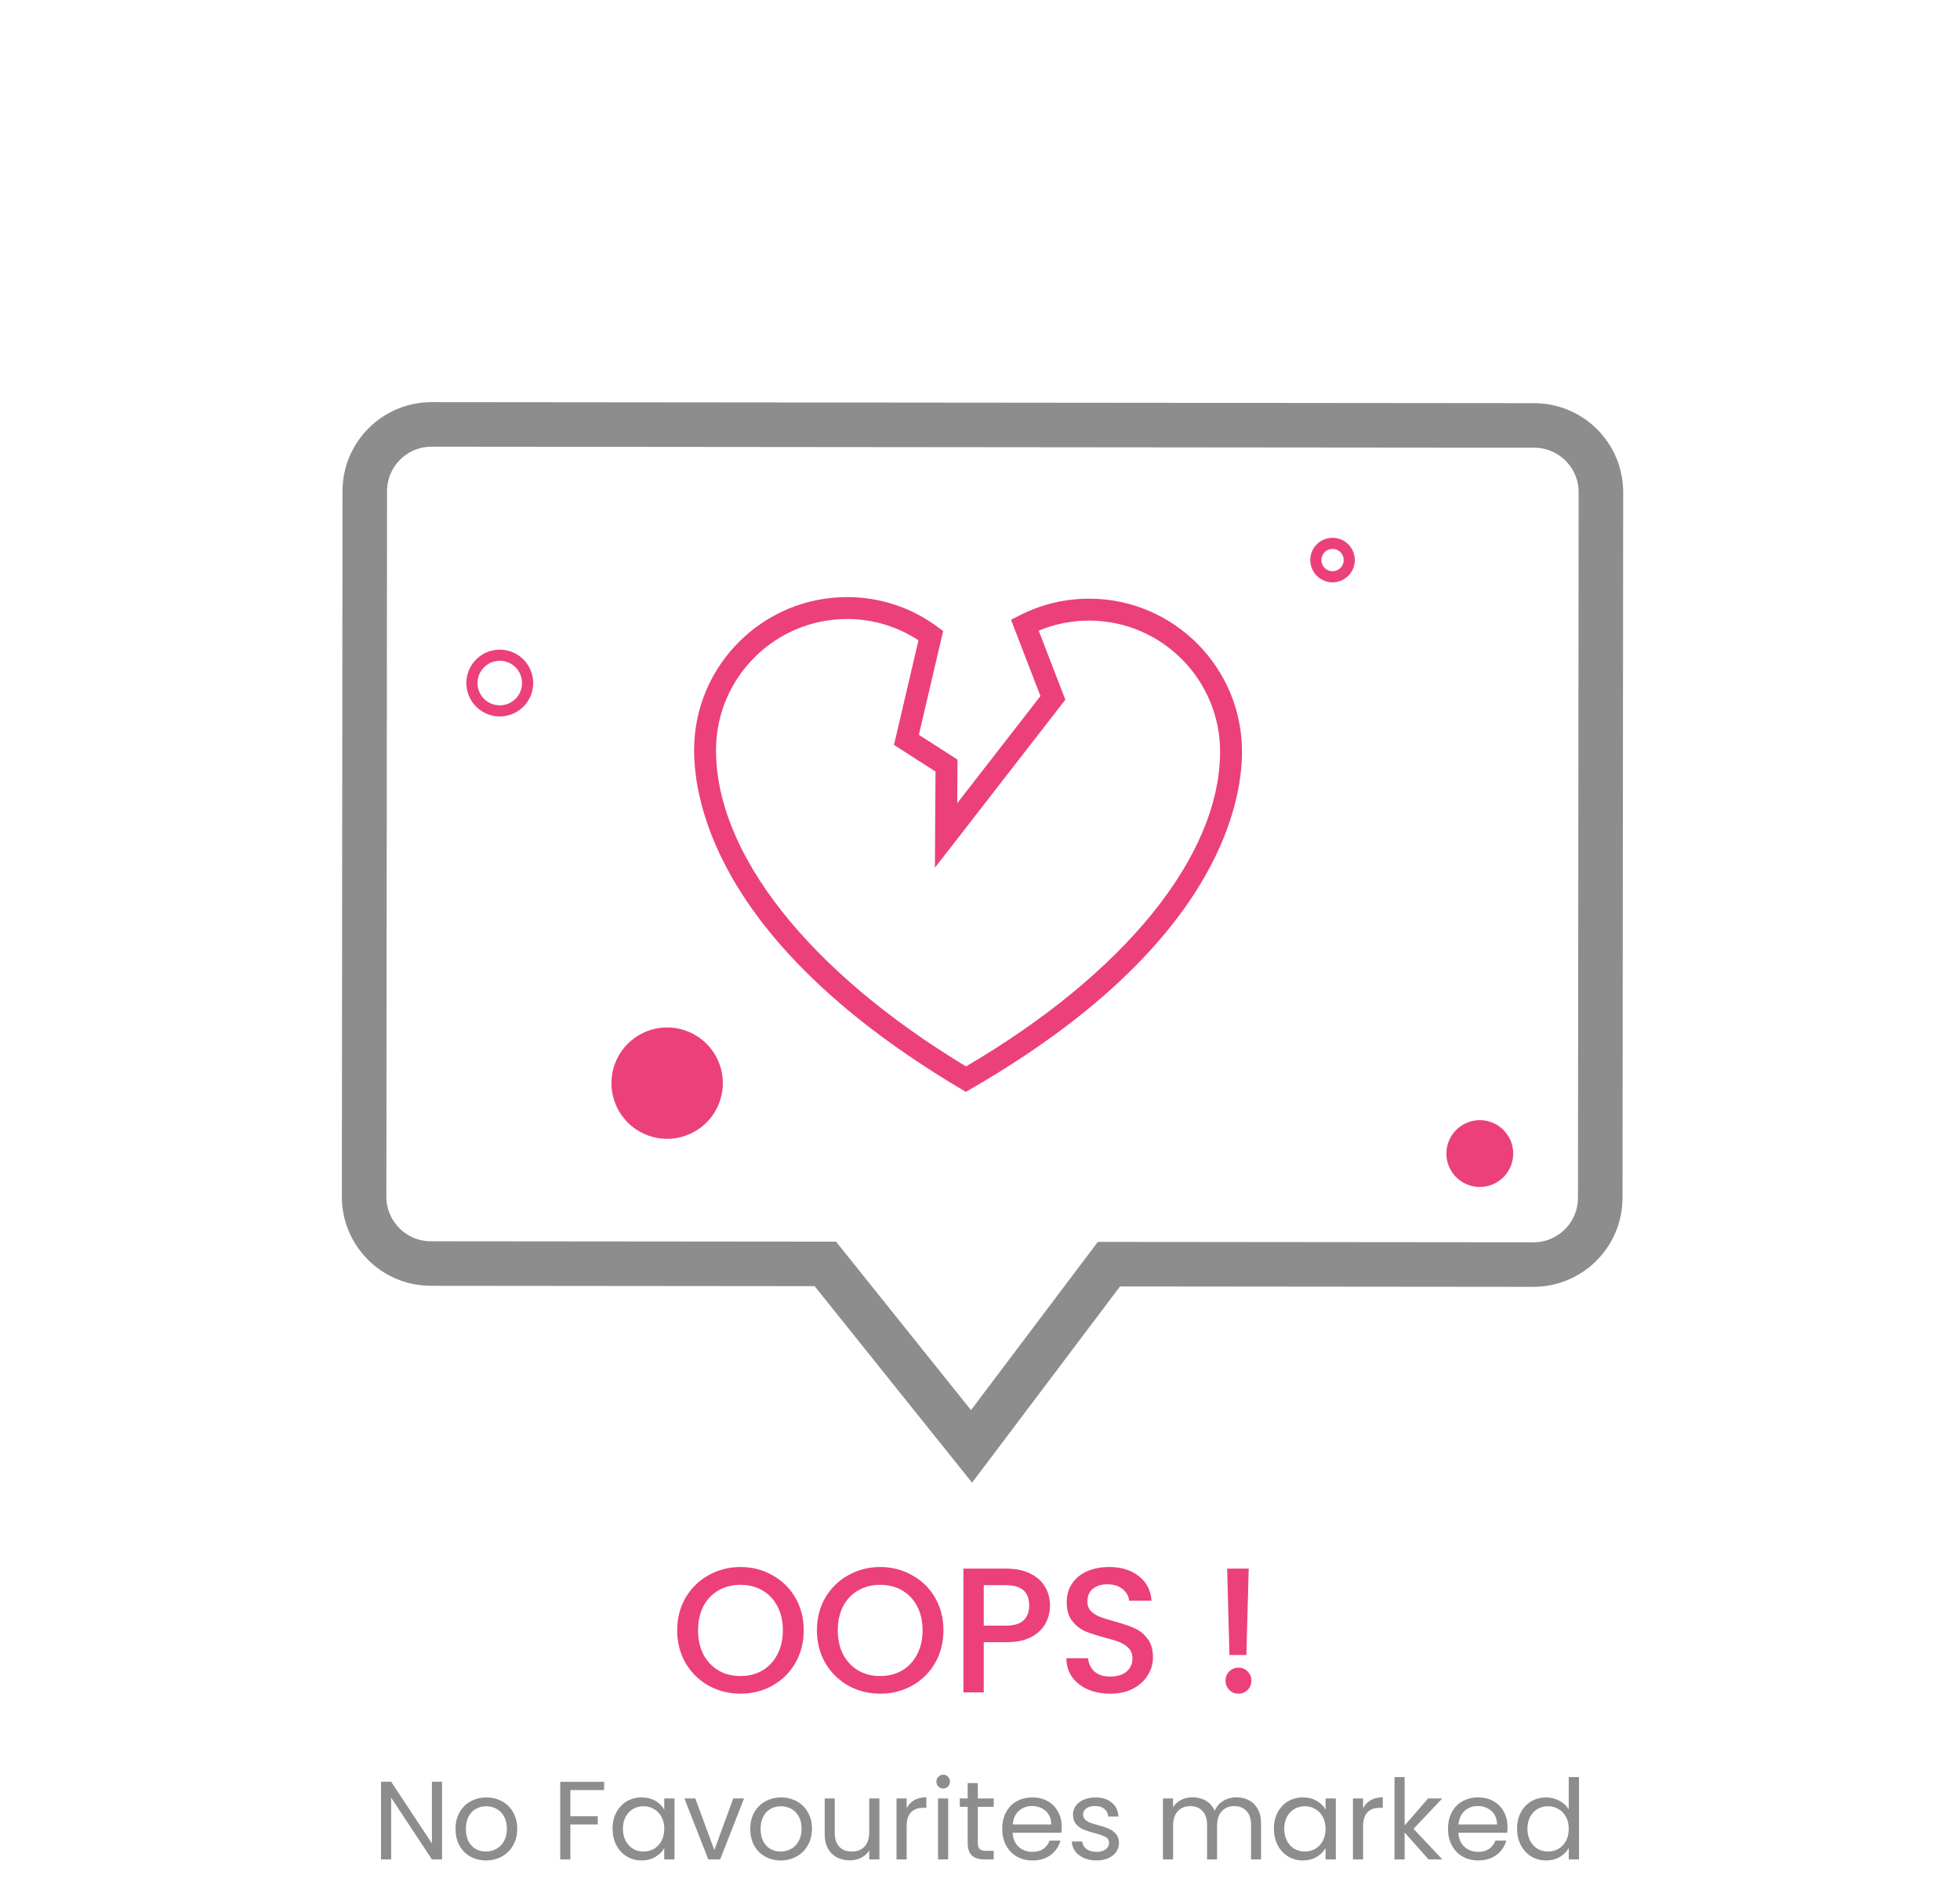 <svg width="176" height="171" viewBox="0 0 176 171" fill="none" xmlns="http://www.w3.org/2000/svg">
<path d="M39.694 167H38.784L35.124 161.45V167H34.214V160.02H35.124L38.784 165.56V160.02H39.694V167ZM43.635 167.09C43.122 167.09 42.655 166.973 42.235 166.74C41.822 166.507 41.495 166.177 41.255 165.75C41.022 165.317 40.905 164.817 40.905 164.25C40.905 163.69 41.025 163.197 41.265 162.77C41.512 162.337 41.845 162.007 42.265 161.78C42.685 161.547 43.155 161.43 43.675 161.43C44.195 161.43 44.665 161.547 45.085 161.78C45.505 162.007 45.835 162.333 46.075 162.76C46.322 163.187 46.445 163.683 46.445 164.25C46.445 164.817 46.318 165.317 46.065 165.75C45.818 166.177 45.482 166.507 45.055 166.74C44.628 166.973 44.155 167.09 43.635 167.09ZM43.635 166.29C43.962 166.29 44.268 166.213 44.555 166.06C44.842 165.907 45.072 165.677 45.245 165.37C45.425 165.063 45.515 164.69 45.515 164.25C45.515 163.81 45.428 163.437 45.255 163.13C45.082 162.823 44.855 162.597 44.575 162.45C44.295 162.297 43.992 162.22 43.665 162.22C43.332 162.22 43.025 162.297 42.745 162.45C42.472 162.597 42.252 162.823 42.085 163.13C41.918 163.437 41.835 163.81 41.835 164.25C41.835 164.697 41.915 165.073 42.075 165.38C42.242 165.687 42.462 165.917 42.735 166.07C43.008 166.217 43.308 166.29 43.635 166.29ZM54.248 160.03V160.77H51.218V163.12H53.678V163.86H51.218V167H50.308V160.03H54.248ZM55.007 164.24C55.007 163.68 55.12 163.19 55.347 162.77C55.573 162.343 55.883 162.013 56.277 161.78C56.677 161.547 57.12 161.43 57.607 161.43C58.087 161.43 58.503 161.533 58.857 161.74C59.21 161.947 59.473 162.207 59.647 162.52V161.52H60.567V167H59.647V165.98C59.467 166.3 59.197 166.567 58.837 166.78C58.483 166.987 58.07 167.09 57.597 167.09C57.11 167.09 56.67 166.97 56.277 166.73C55.883 166.49 55.573 166.153 55.347 165.72C55.12 165.287 55.007 164.793 55.007 164.24ZM59.647 164.25C59.647 163.837 59.563 163.477 59.397 163.17C59.23 162.863 59.003 162.63 58.717 162.47C58.437 162.303 58.127 162.22 57.787 162.22C57.447 162.22 57.137 162.3 56.857 162.46C56.577 162.62 56.353 162.853 56.187 163.16C56.02 163.467 55.937 163.827 55.937 164.24C55.937 164.66 56.02 165.027 56.187 165.34C56.353 165.647 56.577 165.883 56.857 166.05C57.137 166.21 57.447 166.29 57.787 166.29C58.127 166.29 58.437 166.21 58.717 166.05C59.003 165.883 59.23 165.647 59.397 165.34C59.563 165.027 59.647 164.663 59.647 164.25ZM64.144 166.16L65.844 161.52H66.814L64.665 167H63.605L61.455 161.52H62.434L64.144 166.16ZM70.1 167.09C69.587 167.09 69.12 166.973 68.7 166.74C68.287 166.507 67.96 166.177 67.72 165.75C67.487 165.317 67.37 164.817 67.37 164.25C67.37 163.69 67.49 163.197 67.73 162.77C67.977 162.337 68.31 162.007 68.73 161.78C69.15 161.547 69.62 161.43 70.14 161.43C70.66 161.43 71.13 161.547 71.55 161.78C71.97 162.007 72.3 162.333 72.54 162.76C72.787 163.187 72.91 163.683 72.91 164.25C72.91 164.817 72.783 165.317 72.53 165.75C72.283 166.177 71.947 166.507 71.52 166.74C71.093 166.973 70.62 167.09 70.1 167.09ZM70.1 166.29C70.427 166.29 70.733 166.213 71.02 166.06C71.307 165.907 71.537 165.677 71.71 165.37C71.89 165.063 71.98 164.69 71.98 164.25C71.98 163.81 71.893 163.437 71.72 163.13C71.547 162.823 71.32 162.597 71.04 162.45C70.76 162.297 70.457 162.22 70.13 162.22C69.797 162.22 69.49 162.297 69.21 162.45C68.937 162.597 68.717 162.823 68.55 163.13C68.383 163.437 68.3 163.81 68.3 164.25C68.3 164.697 68.38 165.073 68.54 165.38C68.707 165.687 68.927 165.917 69.2 166.07C69.473 166.217 69.773 166.29 70.1 166.29ZM78.966 161.52V167H78.056V166.19C77.883 166.47 77.64 166.69 77.326 166.85C77.02 167.003 76.68 167.08 76.306 167.08C75.88 167.08 75.496 166.993 75.156 166.82C74.816 166.64 74.546 166.373 74.346 166.02C74.153 165.667 74.056 165.237 74.056 164.73V161.52H74.956V164.61C74.956 165.15 75.093 165.567 75.366 165.86C75.64 166.147 76.013 166.29 76.486 166.29C76.973 166.29 77.356 166.14 77.636 165.84C77.916 165.54 78.056 165.103 78.056 164.53V161.52H78.966ZM81.413 162.41C81.573 162.097 81.8 161.853 82.093 161.68C82.393 161.507 82.756 161.42 83.183 161.42V162.36H82.943C81.923 162.36 81.413 162.913 81.413 164.02V167H80.503V161.52H81.413V162.41ZM84.703 160.63C84.53 160.63 84.383 160.57 84.263 160.45C84.143 160.33 84.083 160.183 84.083 160.01C84.083 159.837 84.143 159.69 84.263 159.57C84.383 159.45 84.53 159.39 84.703 159.39C84.87 159.39 85.01 159.45 85.123 159.57C85.243 159.69 85.303 159.837 85.303 160.01C85.303 160.183 85.243 160.33 85.123 160.45C85.01 160.57 84.87 160.63 84.703 160.63ZM85.143 161.52V167H84.233V161.52H85.143ZM87.804 162.27V165.5C87.804 165.767 87.861 165.957 87.974 166.07C88.088 166.177 88.284 166.23 88.564 166.23H89.234V167H88.414C87.908 167 87.528 166.883 87.274 166.65C87.021 166.417 86.894 166.033 86.894 165.5V162.27H86.184V161.52H86.894V160.14H87.804V161.52H89.234V162.27H87.804ZM95.337 164.05C95.337 164.223 95.327 164.407 95.307 164.6H90.927C90.96 165.14 91.144 165.563 91.477 165.87C91.817 166.17 92.227 166.32 92.707 166.32C93.1 166.32 93.427 166.23 93.687 166.05C93.954 165.863 94.14 165.617 94.247 165.31H95.227C95.08 165.837 94.787 166.267 94.347 166.6C93.907 166.927 93.36 167.09 92.707 167.09C92.187 167.09 91.72 166.973 91.307 166.74C90.9 166.507 90.58 166.177 90.347 165.75C90.114 165.317 89.997 164.817 89.997 164.25C89.997 163.683 90.11 163.187 90.337 162.76C90.564 162.333 90.88 162.007 91.287 161.78C91.7 161.547 92.174 161.43 92.707 161.43C93.227 161.43 93.687 161.543 94.087 161.77C94.487 161.997 94.794 162.31 95.007 162.71C95.227 163.103 95.337 163.55 95.337 164.05ZM94.397 163.86C94.397 163.513 94.32 163.217 94.167 162.97C94.014 162.717 93.804 162.527 93.537 162.4C93.277 162.267 92.987 162.2 92.667 162.2C92.207 162.2 91.814 162.347 91.487 162.64C91.167 162.933 90.984 163.34 90.937 163.86H94.397ZM98.478 167.09C98.058 167.09 97.681 167.02 97.348 166.88C97.015 166.733 96.751 166.533 96.558 166.28C96.365 166.02 96.258 165.723 96.238 165.39H97.178C97.205 165.663 97.331 165.887 97.558 166.06C97.791 166.233 98.095 166.32 98.468 166.32C98.815 166.32 99.088 166.243 99.288 166.09C99.488 165.937 99.588 165.743 99.588 165.51C99.588 165.27 99.481 165.093 99.268 164.98C99.055 164.86 98.725 164.743 98.278 164.63C97.871 164.523 97.538 164.417 97.278 164.31C97.025 164.197 96.805 164.033 96.618 163.82C96.438 163.6 96.348 163.313 96.348 162.96C96.348 162.68 96.431 162.423 96.598 162.19C96.765 161.957 97.001 161.773 97.308 161.64C97.615 161.5 97.965 161.43 98.358 161.43C98.965 161.43 99.455 161.583 99.828 161.89C100.201 162.197 100.401 162.617 100.428 163.15H99.518C99.498 162.863 99.381 162.633 99.168 162.46C98.961 162.287 98.681 162.2 98.328 162.2C98.001 162.2 97.741 162.27 97.548 162.41C97.355 162.55 97.258 162.733 97.258 162.96C97.258 163.14 97.315 163.29 97.428 163.41C97.548 163.523 97.695 163.617 97.868 163.69C98.048 163.757 98.295 163.833 98.608 163.92C99.001 164.027 99.321 164.133 99.568 164.24C99.815 164.34 100.025 164.493 100.198 164.7C100.378 164.907 100.471 165.177 100.478 165.51C100.478 165.81 100.395 166.08 100.228 166.32C100.061 166.56 99.825 166.75 99.518 166.89C99.218 167.023 98.871 167.09 98.478 167.09ZM111.019 161.42C111.445 161.42 111.825 161.51 112.159 161.69C112.492 161.863 112.755 162.127 112.949 162.48C113.142 162.833 113.239 163.263 113.239 163.77V167H112.339V163.9C112.339 163.353 112.202 162.937 111.929 162.65C111.662 162.357 111.299 162.21 110.839 162.21C110.365 162.21 109.989 162.363 109.709 162.67C109.429 162.97 109.289 163.407 109.289 163.98V167H108.389V163.9C108.389 163.353 108.252 162.937 107.979 162.65C107.712 162.357 107.349 162.21 106.889 162.21C106.415 162.21 106.039 162.363 105.759 162.67C105.479 162.97 105.339 163.407 105.339 163.98V167H104.429V161.52H105.339V162.31C105.519 162.023 105.759 161.803 106.059 161.65C106.365 161.497 106.702 161.42 107.069 161.42C107.529 161.42 107.935 161.523 108.289 161.73C108.642 161.937 108.905 162.24 109.079 162.64C109.232 162.253 109.485 161.953 109.839 161.74C110.192 161.527 110.585 161.42 111.019 161.42ZM114.391 164.24C114.391 163.68 114.505 163.19 114.731 162.77C114.958 162.343 115.268 162.013 115.661 161.78C116.061 161.547 116.505 161.43 116.991 161.43C117.471 161.43 117.888 161.533 118.241 161.74C118.595 161.947 118.858 162.207 119.031 162.52V161.52H119.951V167H119.031V165.98C118.851 166.3 118.581 166.567 118.221 166.78C117.868 166.987 117.455 167.09 116.981 167.09C116.495 167.09 116.055 166.97 115.661 166.73C115.268 166.49 114.958 166.153 114.731 165.72C114.505 165.287 114.391 164.793 114.391 164.24ZM119.031 164.25C119.031 163.837 118.948 163.477 118.781 163.17C118.615 162.863 118.388 162.63 118.101 162.47C117.821 162.303 117.511 162.22 117.171 162.22C116.831 162.22 116.521 162.3 116.241 162.46C115.961 162.62 115.738 162.853 115.571 163.16C115.405 163.467 115.321 163.827 115.321 164.24C115.321 164.66 115.405 165.027 115.571 165.34C115.738 165.647 115.961 165.883 116.241 166.05C116.521 166.21 116.831 166.29 117.171 166.29C117.511 166.29 117.821 166.21 118.101 166.05C118.388 165.883 118.615 165.647 118.781 165.34C118.948 165.027 119.031 164.663 119.031 164.25ZM122.399 162.41C122.559 162.097 122.786 161.853 123.079 161.68C123.379 161.507 123.743 161.42 124.169 161.42V162.36H123.929C122.909 162.36 122.399 162.913 122.399 164.02V167H121.489V161.52H122.399V162.41ZM128.28 167L126.13 164.58V167H125.22V159.6H126.13V163.95L128.24 161.52H129.51L126.93 164.25L129.52 167H128.28ZM135.366 164.05C135.366 164.223 135.356 164.407 135.336 164.6H130.956C130.99 165.14 131.173 165.563 131.506 165.87C131.846 166.17 132.256 166.32 132.736 166.32C133.13 166.32 133.456 166.23 133.716 166.05C133.983 165.863 134.17 165.617 134.276 165.31H135.256C135.11 165.837 134.816 166.267 134.376 166.6C133.936 166.927 133.39 167.09 132.736 167.09C132.216 167.09 131.75 166.973 131.336 166.74C130.93 166.507 130.61 166.177 130.376 165.75C130.143 165.317 130.026 164.817 130.026 164.25C130.026 163.683 130.14 163.187 130.366 162.76C130.593 162.333 130.91 162.007 131.316 161.78C131.73 161.547 132.203 161.43 132.736 161.43C133.256 161.43 133.716 161.543 134.116 161.77C134.516 161.997 134.823 162.31 135.036 162.71C135.256 163.103 135.366 163.55 135.366 164.05ZM134.426 163.86C134.426 163.513 134.35 163.217 134.196 162.97C134.043 162.717 133.833 162.527 133.566 162.4C133.306 162.267 133.016 162.2 132.696 162.2C132.236 162.2 131.843 162.347 131.516 162.64C131.196 162.933 131.013 163.34 130.966 163.86H134.426ZM136.227 164.24C136.227 163.68 136.341 163.19 136.567 162.77C136.794 162.343 137.104 162.013 137.497 161.78C137.897 161.547 138.344 161.43 138.837 161.43C139.264 161.43 139.661 161.53 140.027 161.73C140.394 161.923 140.674 162.18 140.867 162.5V159.6H141.787V167H140.867V165.97C140.687 166.297 140.421 166.567 140.067 166.78C139.714 166.987 139.301 167.09 138.827 167.09C138.341 167.09 137.897 166.97 137.497 166.73C137.104 166.49 136.794 166.153 136.567 165.72C136.341 165.287 136.227 164.793 136.227 164.24ZM140.867 164.25C140.867 163.837 140.784 163.477 140.617 163.17C140.451 162.863 140.224 162.63 139.937 162.47C139.657 162.303 139.347 162.22 139.007 162.22C138.667 162.22 138.357 162.3 138.077 162.46C137.797 162.62 137.574 162.853 137.407 163.16C137.241 163.467 137.157 163.827 137.157 164.24C137.157 164.66 137.241 165.027 137.407 165.34C137.574 165.647 137.797 165.883 138.077 166.05C138.357 166.21 138.667 166.29 139.007 166.29C139.347 166.29 139.657 166.21 139.937 166.05C140.224 165.883 140.451 165.647 140.617 165.34C140.784 165.027 140.867 164.663 140.867 164.25Z" fill="#8D8D8D"/>
<path d="M66.49 152.112C65.456 152.112 64.501 151.872 63.626 151.392C62.762 150.901 62.074 150.224 61.562 149.36C61.061 148.485 60.81 147.504 60.81 146.416C60.81 145.328 61.061 144.352 61.562 143.488C62.074 142.624 62.762 141.952 63.626 141.472C64.501 140.981 65.456 140.736 66.49 140.736C67.536 140.736 68.49 140.981 69.354 141.472C70.229 141.952 70.917 142.624 71.418 143.488C71.92 144.352 72.17 145.328 72.17 146.416C72.17 147.504 71.92 148.485 71.418 149.36C70.917 150.224 70.229 150.901 69.354 151.392C68.49 151.872 67.536 152.112 66.49 152.112ZM66.49 150.528C67.226 150.528 67.882 150.363 68.458 150.032C69.034 149.691 69.482 149.211 69.802 148.592C70.133 147.963 70.298 147.237 70.298 146.416C70.298 145.595 70.133 144.875 69.802 144.256C69.482 143.637 69.034 143.163 68.458 142.832C67.882 142.501 67.226 142.336 66.49 142.336C65.754 142.336 65.098 142.501 64.522 142.832C63.946 143.163 63.493 143.637 63.162 144.256C62.842 144.875 62.682 145.595 62.682 146.416C62.682 147.237 62.842 147.963 63.162 148.592C63.493 149.211 63.946 149.691 64.522 150.032C65.098 150.363 65.754 150.528 66.49 150.528ZM79.037 152.112C78.002 152.112 77.048 151.872 76.173 151.392C75.309 150.901 74.621 150.224 74.109 149.36C73.608 148.485 73.357 147.504 73.357 146.416C73.357 145.328 73.608 144.352 74.109 143.488C74.621 142.624 75.309 141.952 76.173 141.472C77.048 140.981 78.002 140.736 79.037 140.736C80.082 140.736 81.037 140.981 81.901 141.472C82.776 141.952 83.464 142.624 83.965 143.488C84.466 144.352 84.717 145.328 84.717 146.416C84.717 147.504 84.466 148.485 83.965 149.36C83.464 150.224 82.776 150.901 81.901 151.392C81.037 151.872 80.082 152.112 79.037 152.112ZM79.037 150.528C79.773 150.528 80.429 150.363 81.005 150.032C81.581 149.691 82.029 149.211 82.349 148.592C82.68 147.963 82.845 147.237 82.845 146.416C82.845 145.595 82.68 144.875 82.349 144.256C82.029 143.637 81.581 143.163 81.005 142.832C80.429 142.501 79.773 142.336 79.037 142.336C78.301 142.336 77.645 142.501 77.069 142.832C76.493 143.163 76.04 143.637 75.709 144.256C75.389 144.875 75.229 145.595 75.229 146.416C75.229 147.237 75.389 147.963 75.709 148.592C76.04 149.211 76.493 149.691 77.069 150.032C77.645 150.363 78.301 150.528 79.037 150.528ZM94.288 144.192C94.288 144.757 94.155 145.291 93.888 145.792C93.621 146.293 93.195 146.704 92.608 147.024C92.021 147.333 91.269 147.488 90.352 147.488H88.336V152H86.512V140.88H90.352C91.205 140.88 91.925 141.029 92.512 141.328C93.109 141.616 93.552 142.011 93.84 142.512C94.139 143.013 94.288 143.573 94.288 144.192ZM90.352 146C91.045 146 91.563 145.845 91.904 145.536C92.245 145.216 92.416 144.768 92.416 144.192C92.416 142.976 91.728 142.368 90.352 142.368H88.336V146H90.352ZM99.692 152.112C98.945 152.112 98.273 151.984 97.676 151.728C97.078 151.461 96.609 151.088 96.268 150.608C95.926 150.128 95.756 149.568 95.756 148.928H97.708C97.75 149.408 97.937 149.803 98.268 150.112C98.609 150.421 99.084 150.576 99.692 150.576C100.321 150.576 100.812 150.427 101.164 150.128C101.516 149.819 101.692 149.424 101.692 148.944C101.692 148.571 101.58 148.267 101.356 148.032C101.142 147.797 100.87 147.616 100.54 147.488C100.22 147.36 99.772 147.221 99.196 147.072C98.47 146.88 97.878 146.688 97.42 146.496C96.972 146.293 96.588 145.984 96.268 145.568C95.948 145.152 95.788 144.597 95.788 143.904C95.788 143.264 95.948 142.704 96.268 142.224C96.588 141.744 97.036 141.376 97.612 141.12C98.188 140.864 98.854 140.736 99.612 140.736C100.689 140.736 101.569 141.008 102.252 141.552C102.945 142.085 103.329 142.821 103.404 143.76H101.388C101.356 143.355 101.164 143.008 100.812 142.72C100.46 142.432 99.996 142.288 99.42 142.288C98.897 142.288 98.47 142.421 98.14 142.688C97.809 142.955 97.644 143.339 97.644 143.84C97.644 144.181 97.745 144.464 97.948 144.688C98.161 144.901 98.428 145.072 98.748 145.2C99.068 145.328 99.505 145.467 100.06 145.616C100.796 145.819 101.393 146.021 101.852 146.224C102.321 146.427 102.716 146.741 103.036 147.168C103.366 147.584 103.532 148.144 103.532 148.848C103.532 149.413 103.377 149.947 103.068 150.448C102.769 150.949 102.326 151.355 101.74 151.664C101.164 151.963 100.481 152.112 99.692 152.112ZM112.128 140.88L111.92 148.64H110.4L110.192 140.88H112.128ZM111.216 152.112C110.885 152.112 110.608 152 110.384 151.776C110.16 151.552 110.048 151.275 110.048 150.944C110.048 150.613 110.16 150.336 110.384 150.112C110.608 149.888 110.885 149.776 111.216 149.776C111.536 149.776 111.808 149.888 112.032 150.112C112.256 150.336 112.368 150.613 112.368 150.944C112.368 151.275 112.256 151.552 112.032 151.776C111.808 152 111.536 152.112 111.216 152.112Z" fill="#EC407A"/>
<circle cx="59.907" cy="97.279" r="5" transform="rotate(19.18 59.907 97.279)" fill="#EC407A"/>
<circle cx="132.88" cy="103.604" r="3" transform="rotate(19.18 132.88 103.604)" fill="#EC407A"/>
<circle cx="44.878" cy="61.346" r="2.5" transform="rotate(19.18 44.878 61.346)" stroke="#EC407A"/>
<circle cx="119.658" cy="50.301" r="1.5" transform="rotate(19.18 119.658 50.301)" stroke="#EC407A"/>
<path d="M74.711 114.262L74.111 113.514L73.152 113.513L38.69 113.481C35.377 113.478 32.693 110.789 32.696 107.475L32.755 44.111C32.758 40.798 35.447 38.114 38.76 38.117L137.76 38.209C141.074 38.212 143.758 40.901 143.755 44.215L143.696 107.578C143.693 110.892 141.004 113.576 137.69 113.573L100.575 113.538L99.577 113.537L98.976 114.334L87.24 129.903L74.711 114.262Z" stroke="#8D8D8D" stroke-width="4"/>
<path d="M97.886 53.767C96.969 53.761 96.054 53.846 95.166 54.019C93.915 54.264 92.706 54.682 91.574 55.261L90.785 55.665L93.427 62.514L85.954 72.14L85.98 68.22L82.51 65.995L84.691 56.672L84.168 56.287C81.83 54.565 79.057 53.645 76.149 53.626C68.577 53.577 62.377 59.7 62.328 67.276C62.297 72.147 64.562 84.869 86.233 97.766L86.729 98.061L87.228 97.772C109.064 85.158 111.496 72.467 111.527 67.596C111.576 60.02 105.457 53.816 97.886 53.767ZM86.744 95.777C72.615 87.24 64.236 76.618 64.296 67.289C64.338 60.798 69.65 55.553 76.136 55.595C78.411 55.61 80.589 56.268 82.475 57.507L80.276 66.901L84.005 69.292L83.949 77.935L95.663 62.843L93.271 56.642C94.002 56.335 94.763 56.105 95.543 55.952C96.302 55.804 97.087 55.731 97.873 55.736C104.359 55.779 109.601 61.093 109.559 67.583C109.499 76.912 100.982 87.424 86.744 95.777Z" fill="#EC407A"/>
</svg>
